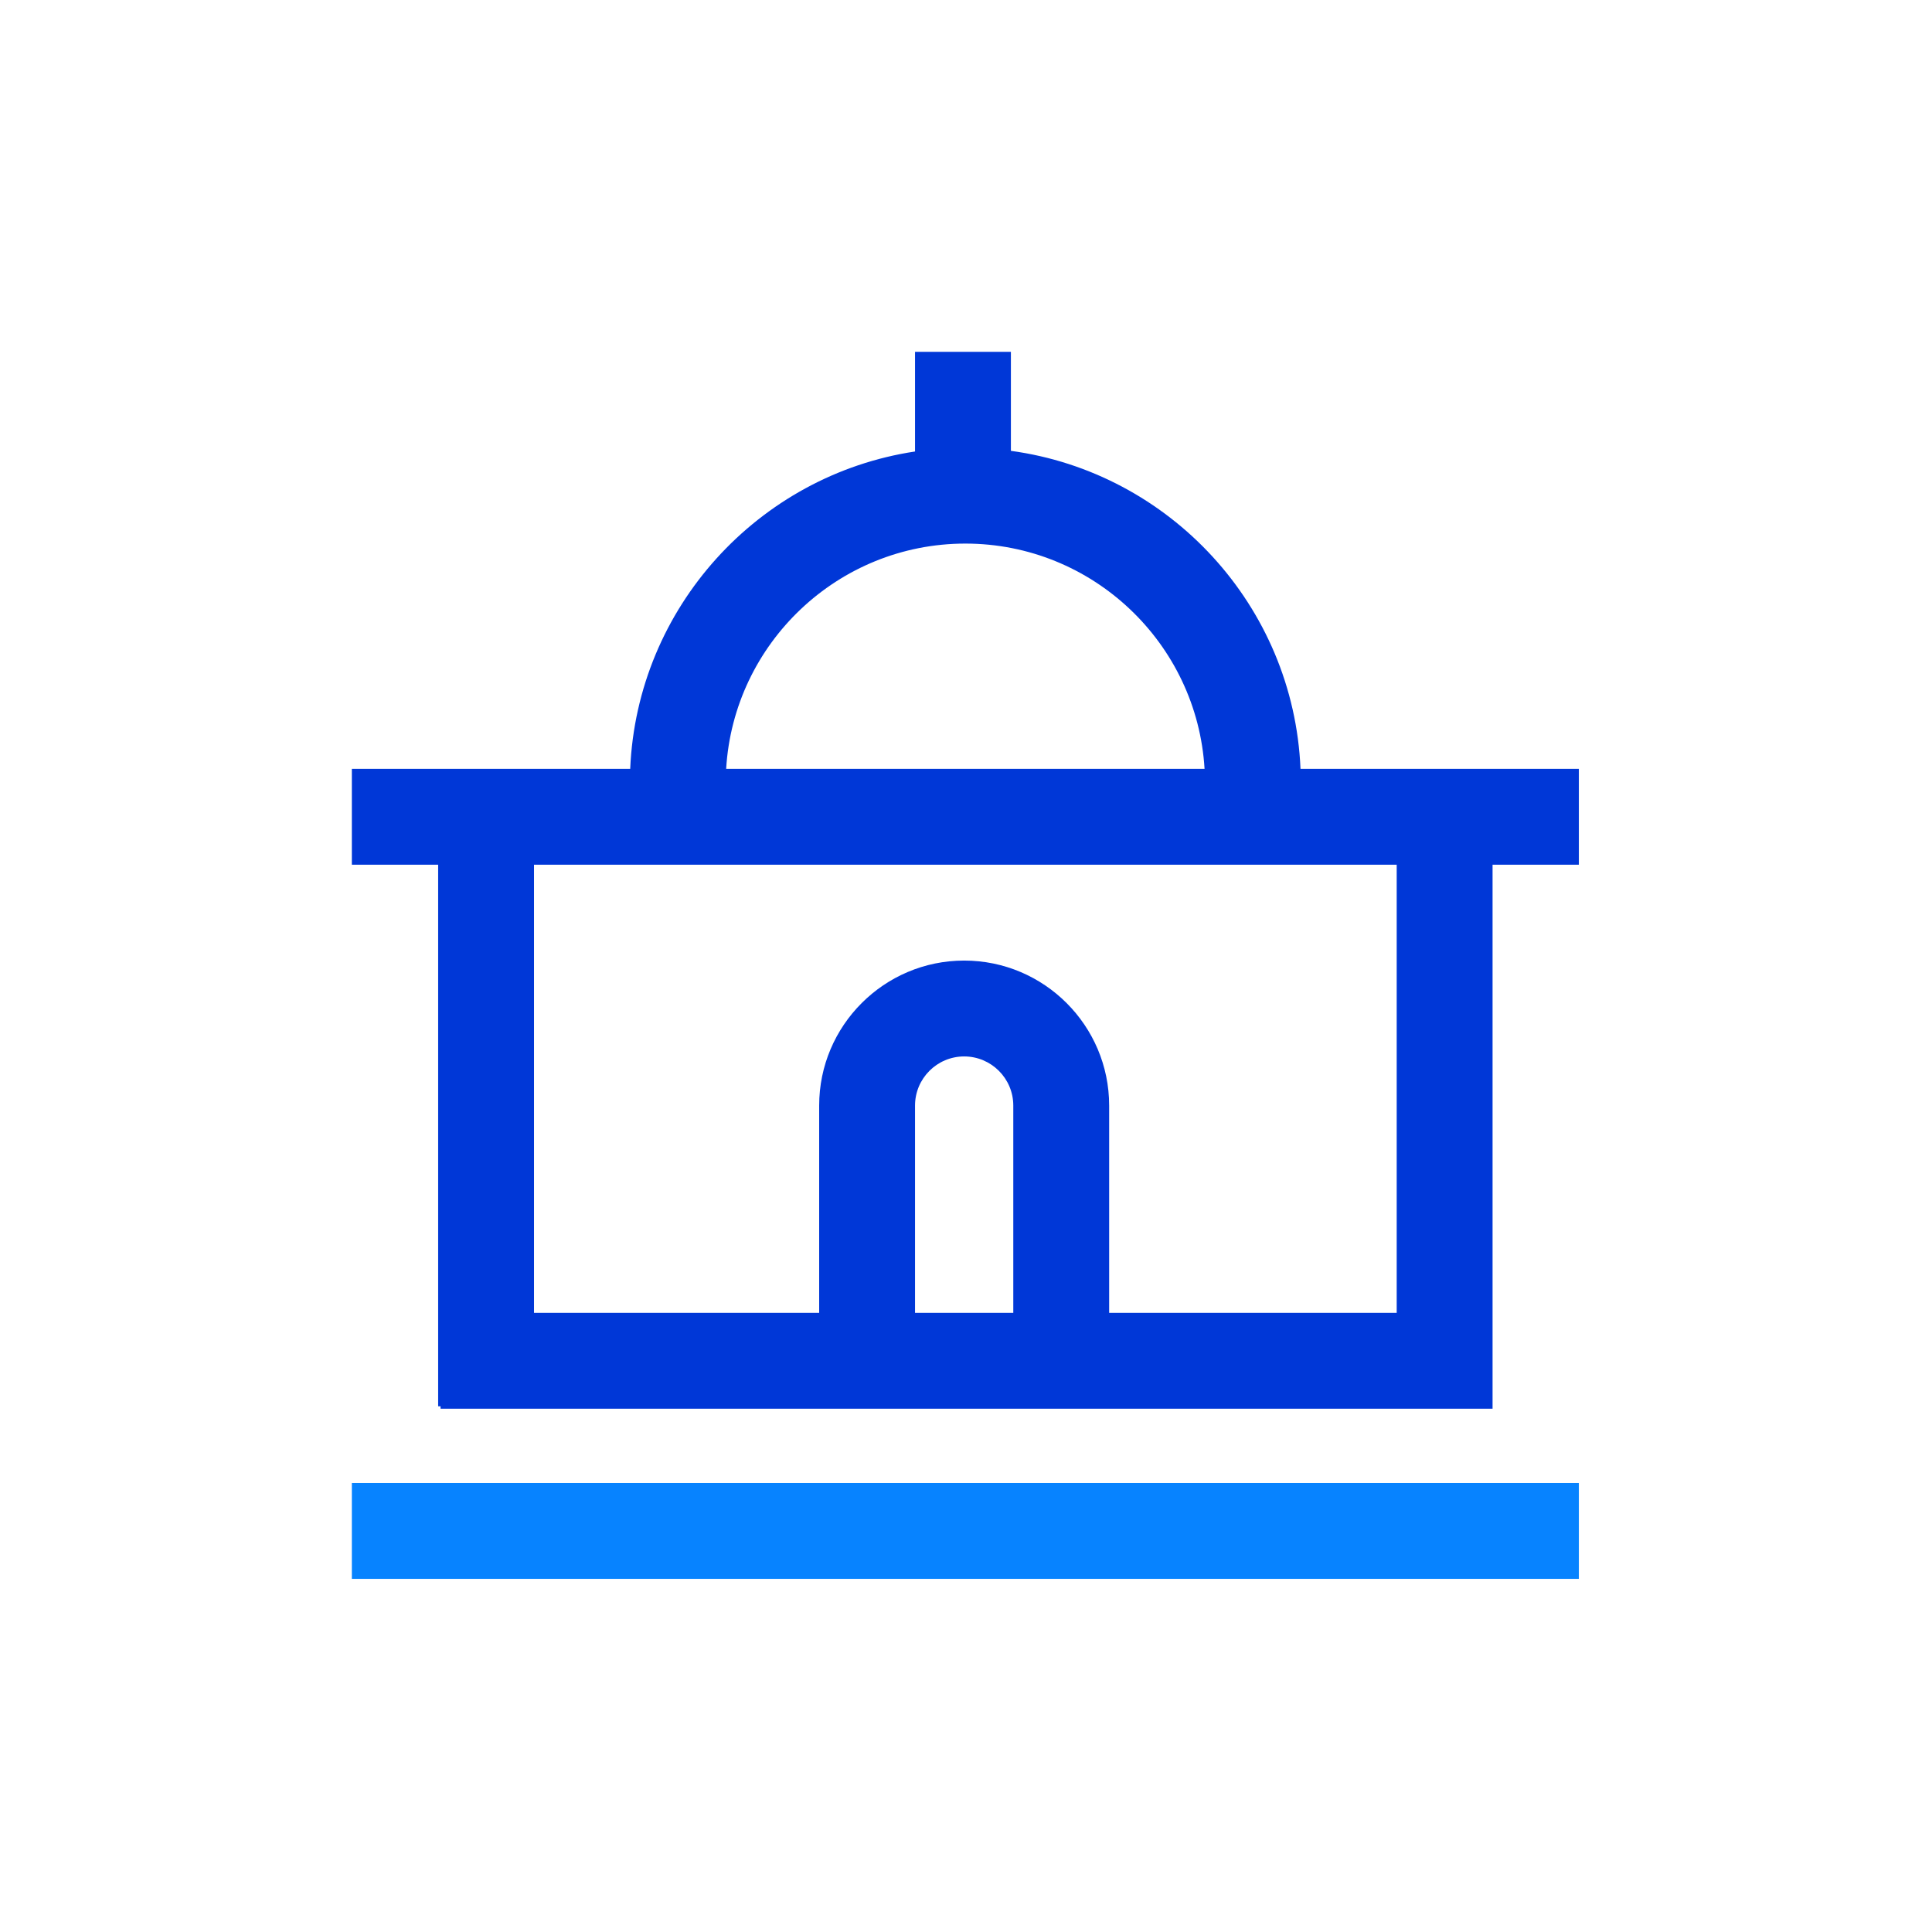 <svg width="42" height="42" viewBox="0 0 42 42" fill="none" xmlns="http://www.w3.org/2000/svg">
<path d="M34.323 16.714V18.798H32.447V30.624H9.577V30.572H9.525V18.798H7.649V16.714H13.7C13.849 13.205 16.488 10.329 19.892 9.815V7.649H21.976V9.801C25.43 10.271 28.122 13.169 28.272 16.714H34.323ZM22.028 24.034C22.028 23.445 21.549 22.966 20.96 22.966C20.371 22.966 19.892 23.445 19.892 24.034V28.54H22.028V24.034ZM24.112 24.034V28.54H30.363V18.798H11.609V28.54H17.808V24.034C17.808 22.296 19.222 20.882 20.96 20.882C22.698 20.882 24.112 22.296 24.112 24.034ZM15.786 16.714H26.186C26.024 13.987 23.754 11.817 20.986 11.817C18.218 11.817 15.948 13.987 15.786 16.714Z" fill="#0037D7"/>
<path d="M34.323 32.239H7.649V34.323H34.323V32.239Z" fill="#0783FF"/>
</svg>
